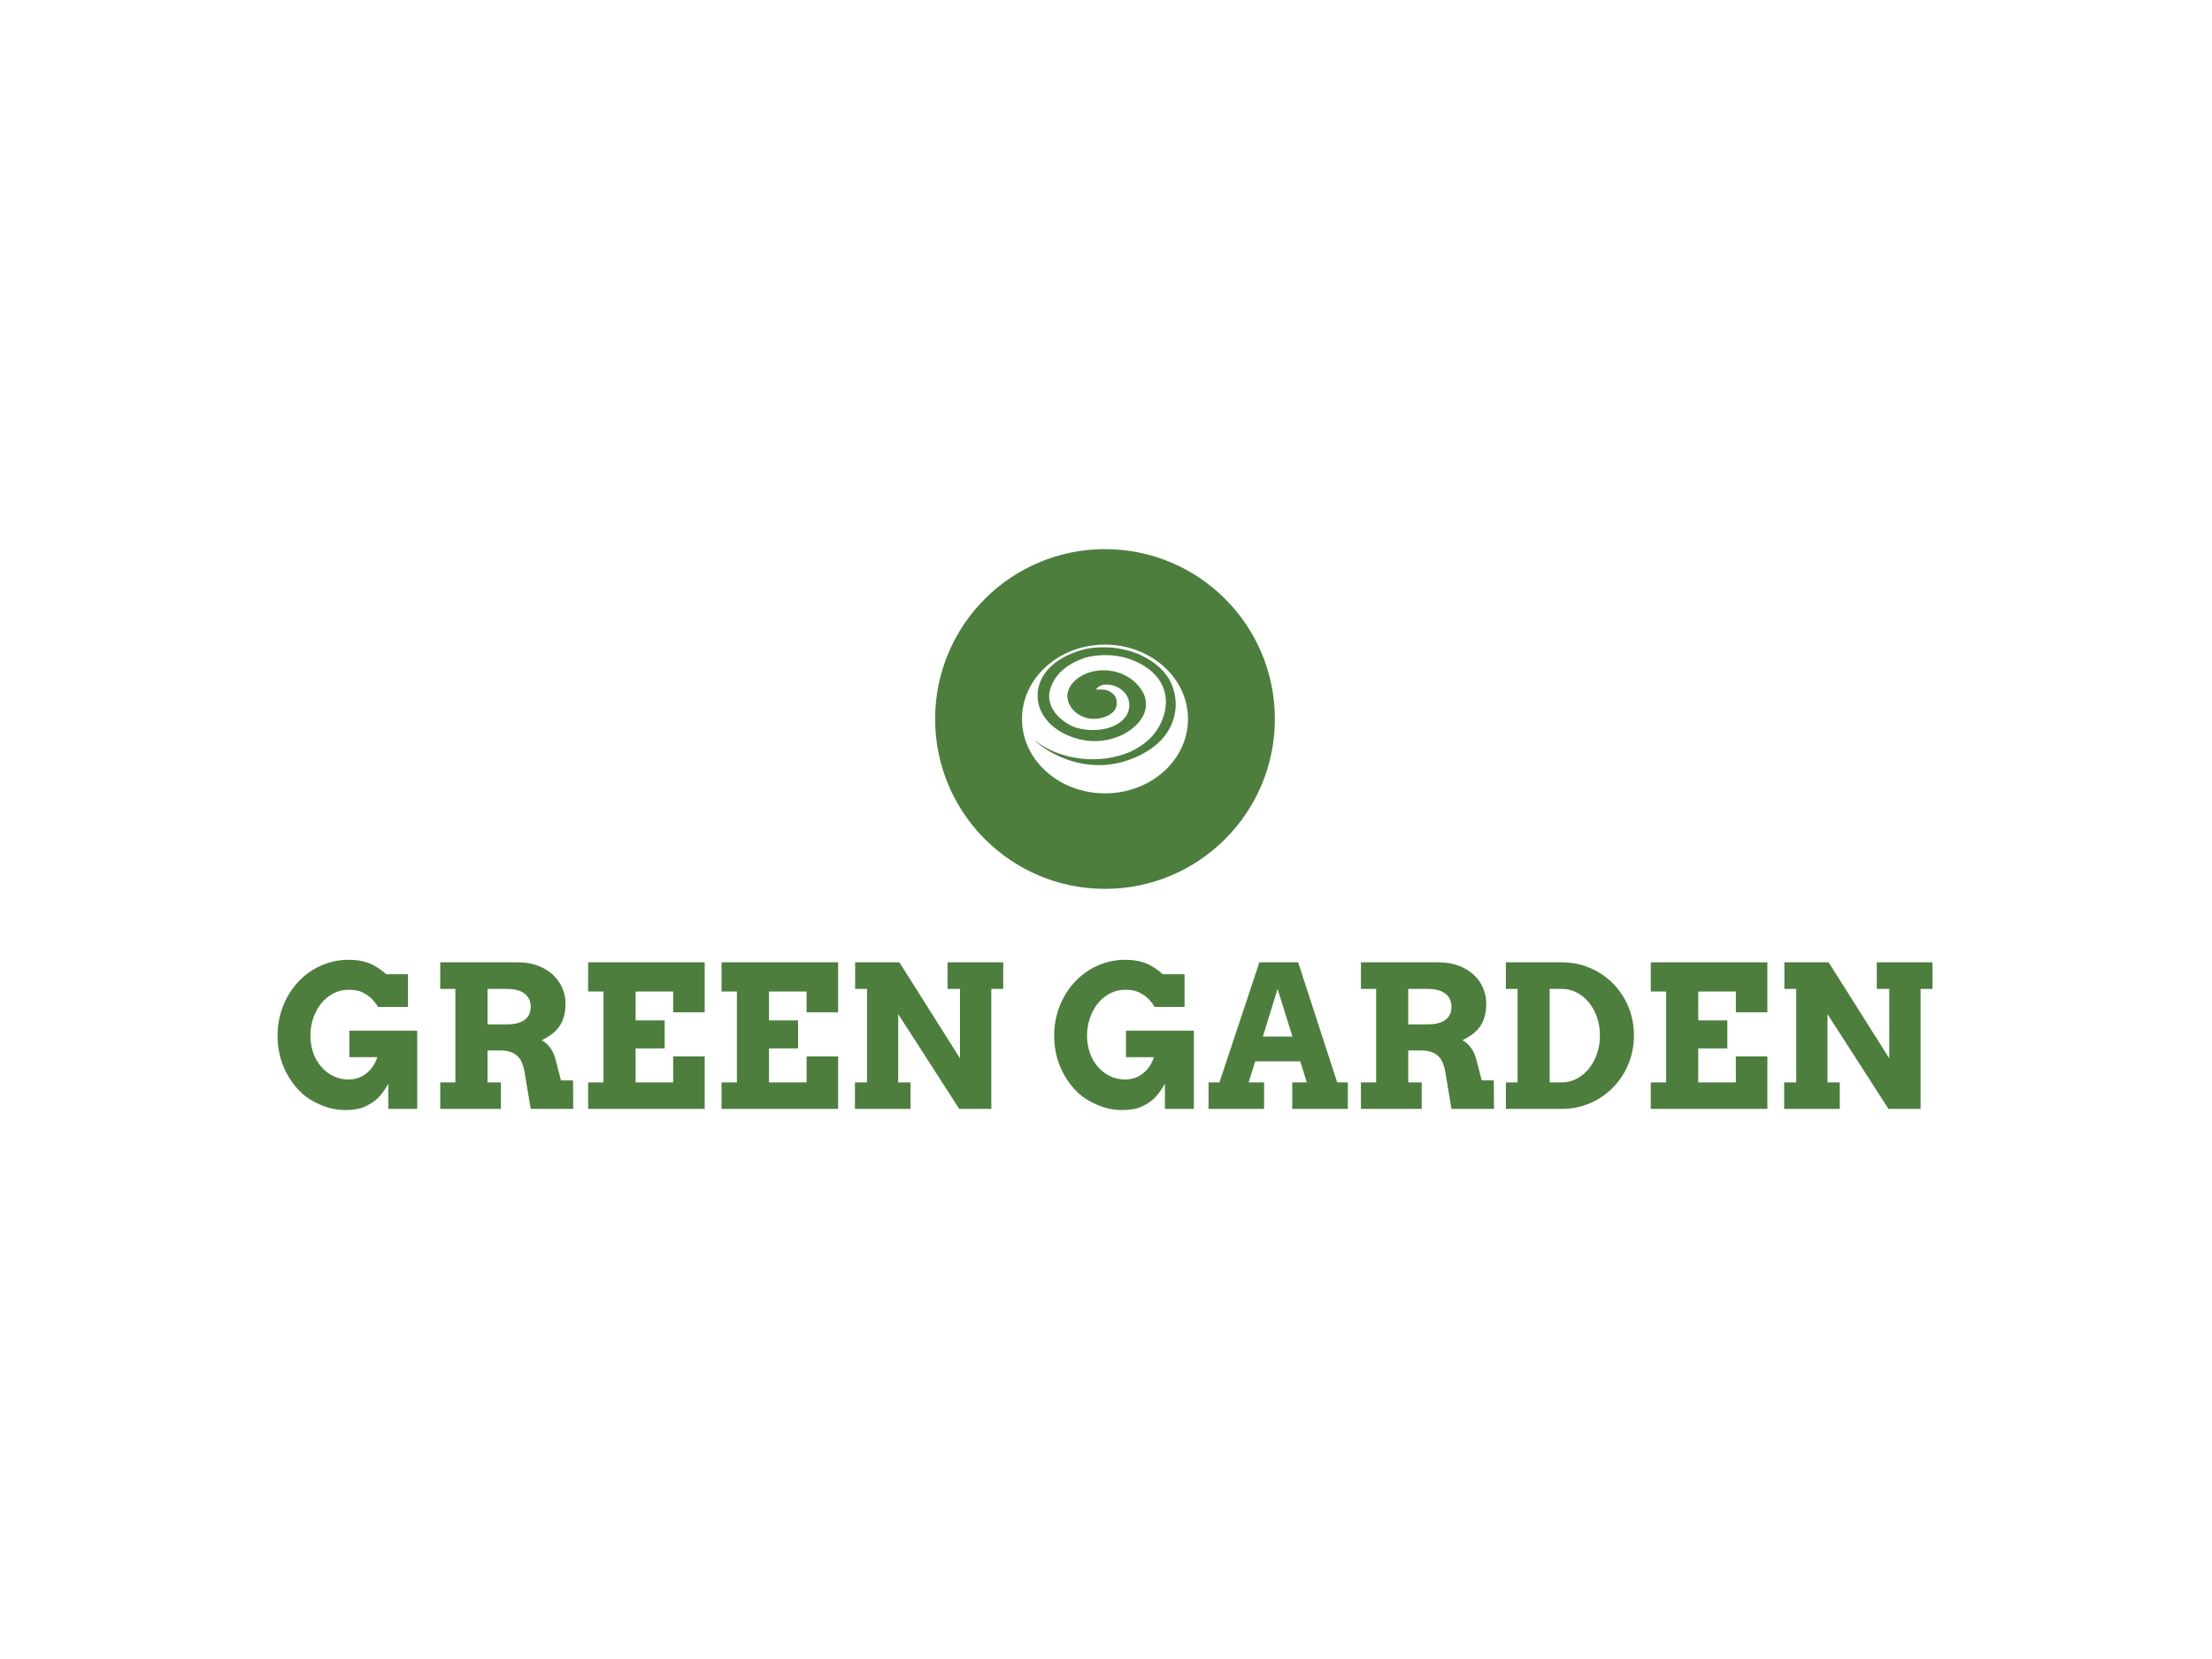 <svg xmlns="http://www.w3.org/2000/svg" version="1.1" xmlns:xlink="http://www.w3.org/1999/xlink" xmlns:svgjs="http://svgjs.dev/svgjs" width="2000" height="1500" viewBox="0 0 2000 1500"><rect width="2000" height="1500" fill="#ffffff"></rect><g transform="matrix(0.75,0,0,0.75,249.091,496.575)"><svg viewBox="0 0 396 134" data-background-color="#ffffff" preserveAspectRatio="xMidYMid meet" height="676" width="2000" xmlns="http://www.w3.org/2000/svg" xmlns:xlink="http://www.w3.org/1999/xlink"><g id="tight-bounds" transform="matrix(1,0,0,1,0.24,-0.02)"><svg viewBox="0 0 395.52 134.04" height="134.04" width="395.52"><g><svg viewBox="0 0 395.52 134.04" height="134.04" width="395.52"><g transform="matrix(1,0,0,1,0,98.137)"><svg viewBox="0 0 395.52 35.902" height="35.902" width="395.52"><g id="textblocktransform"><svg viewBox="0 0 395.52 35.902" height="35.902" width="395.52" id="textblock"><g><svg viewBox="0 0 395.52 35.902" height="35.902" width="395.52"><g transform="matrix(1,0,0,1,0,0)"><svg width="395.52" viewBox="1.61 -37.65 417.94 37.941" height="35.902" data-palette-color="#4d7e3e"><path d="M36.89 0L29.59 0 29.59-6.35Q28.08-3.69 26.64-2.44 25.2-1.2 23.38-0.44 21.56 0.32 18.51 0.29L18.51 0.29Q16.99 0.27 15.48-0.06 13.96-0.39 12.55-0.99 11.13-1.59 9.78-2.43 8.42-3.27 7.32-4.37L7.32-4.37Q4.61-7.1 3.11-10.71 1.61-14.31 1.61-18.55L1.61-18.55Q1.61-21.17 2.25-23.61 2.88-26.05 4.03-28.17 5.18-30.3 6.8-32.04 8.42-33.79 10.41-35.03 12.4-36.28 14.7-36.96 16.99-37.65 19.51-37.65L19.51-37.65Q22.39-37.65 24.51-36.88 26.64-36.11 29.08-34.01L29.08-34.01 34.55-34.01 34.55-25.76 27-25.76Q25.88-27.49 24.89-28.27 23.9-29.05 22.74-29.57 21.58-30.08 19.51-30.08L19.51-30.08Q17.46-30.08 15.7-29.15 13.94-28.22 12.66-26.65 11.38-25.07 10.64-22.94 9.91-20.8 9.91-18.55L9.91-18.55Q9.91-16.33 10.57-14.33 11.23-12.33 12.57-10.73 13.92-9.13 15.7-8.28 17.48-7.42 19.51-7.42L19.51-7.42Q22.09-7.42 24.02-8.94 25.95-10.45 26.81-13.06L26.81-13.06 19.75-13.06 19.75-19.75 36.89-19.75 36.89 0ZM42.7-30.3L42.7-37.01 62.28-37.01Q65.13-37.01 67.38-36.16 69.63-35.3 71.16-33.87 72.7-32.45 73.52-30.55 74.34-28.66 74.34-26.61L74.34-26.61Q74.34-24.73 73.94-23.32 73.53-21.9 72.76-20.8 71.99-19.7 70.87-18.86 69.75-18.02 68.31-17.33L68.31-17.33Q69.55-16.7 70.51-15.39 71.46-14.09 71.95-12.01L71.95-12.01 73.19-7.2 76.24-7.2 76.29 0 65.55 0 64.08-8.79Q63.86-10.35 63.41-11.49 62.96-12.62 62.2-13.34 61.45-14.06 60.36-14.4 59.27-14.75 57.79-14.75L57.79-14.75 54.64-14.75 54.64-6.69 58.03-6.69 58.03 0 42.7 0 42.7-6.69 46.53-6.69 46.53-30.3 42.7-30.3ZM59.49-30.3L54.64-30.3 54.64-21.34 59.49-21.34Q60.89-21.34 62-21.59 63.11-21.85 63.9-22.4 64.69-22.95 65.12-23.78 65.55-24.61 65.55-25.76L65.55-25.76Q65.55-27.91 64.01-29.1 62.47-30.3 59.49-30.3L59.49-30.3ZM80.05-29.64L80.05-37.01 109.49-37.01 109.49-24.39 101.53-24.39 101.53-29.64 92.04-29.64 92.04-22.34 99.38-22.34 99.38-15.26 92.04-15.26 92.04-6.69 101.53-6.69 101.53-13.26 109.49-13.26 109.49 0 80.05 0 80.05-6.69 83.93-6.69 83.93-29.64 80.05-29.64ZM113.74-29.64L113.74-37.01 143.18-37.01 143.18-24.39 135.22-24.39 135.22-29.64 125.72-29.64 125.72-22.34 133.07-22.34 133.07-15.26 125.72-15.26 125.72-6.69 135.22-6.69 135.22-13.26 143.18-13.26 143.18 0 113.74 0 113.74-6.69 117.62-6.69 117.62-29.64 113.74-29.64ZM170.82-30.3L170.82-37.01 184.88-37.01 184.88-30.3 181.87-30.3 181.87 0 173.77 0 158.36-23.93 158.36-6.69 161.46-6.69 161.46 0 147.43 0 147.43-6.69 150.48-6.69 150.48-30.3 147.48-30.3 147.48-37.01 158.66-37.01 173.96-12.77 173.96-30.3 170.82-30.3ZM233.02 0L225.72 0 225.72-6.35Q224.2-3.69 222.76-2.44 221.32-1.2 219.5-0.44 217.69 0.32 214.63 0.29L214.63 0.29Q213.12 0.27 211.61-0.06 210.09-0.39 208.68-0.99 207.26-1.59 205.91-2.43 204.55-3.27 203.45-4.37L203.45-4.37Q200.74-7.1 199.24-10.71 197.74-14.31 197.74-18.55L197.74-18.55Q197.74-21.17 198.37-23.61 199.01-26.05 200.16-28.17 201.3-30.3 202.93-32.04 204.55-33.79 206.54-35.03 208.53-36.28 210.82-36.96 213.12-37.65 215.63-37.65L215.63-37.65Q218.52-37.65 220.64-36.88 222.76-36.11 225.2-34.01L225.2-34.01 230.67-34.01 230.67-25.76 223.13-25.76Q222.01-27.49 221.02-28.27 220.03-29.05 218.87-29.57 217.71-30.08 215.63-30.08L215.63-30.08Q213.58-30.08 211.83-29.15 210.07-28.22 208.79-26.65 207.5-25.07 206.77-22.94 206.04-20.8 206.04-18.55L206.04-18.55Q206.04-16.33 206.7-14.33 207.36-12.33 208.7-10.73 210.04-9.13 211.83-8.28 213.61-7.42 215.63-7.42L215.63-7.42Q218.22-7.42 220.15-8.94 222.08-10.45 222.93-13.06L222.93-13.06 215.88-13.06 215.88-19.75 233.02-19.75 233.02 0ZM257.87 0L257.87-6.69 261.55-6.69 259.89-12.01 248.52-12.01 246.86-6.69 250.76-6.69 250.76 0 236.73 0 236.73-6.69 239.48-6.69 249.57-37.01 259.36-37.01 269.22-6.69 271.91-6.69 271.91 0 257.87 0ZM254.16-30.3L250.45-18.26 257.92-18.26 254.16-30.3ZM275.22-30.3L275.22-37.01 294.8-37.01Q297.66-37.01 299.91-36.16 302.15-35.3 303.69-33.87 305.23-32.45 306.05-30.55 306.86-28.66 306.86-26.61L306.86-26.61Q306.86-24.73 306.46-23.32 306.06-21.9 305.29-20.8 304.52-19.7 303.4-18.86 302.27-18.02 300.83-17.33L300.83-17.33Q302.08-16.7 303.03-15.39 303.98-14.09 304.47-12.01L304.47-12.01 305.72-7.2 308.77-7.2 308.82 0 298.08 0 296.61-8.79Q296.39-10.35 295.94-11.49 295.49-12.62 294.73-13.34 293.97-14.06 292.89-14.4 291.8-14.75 290.31-14.75L290.31-14.75 287.16-14.75 287.16-6.69 290.56-6.69 290.56 0 275.22 0 275.22-6.69 279.06-6.69 279.06-30.3 275.22-30.3ZM292.02-30.3L287.16-30.3 287.16-21.34 292.02-21.34Q293.41-21.34 294.52-21.59 295.63-21.85 296.43-22.4 297.22-22.95 297.65-23.78 298.08-24.61 298.08-25.76L298.08-25.76Q298.08-27.91 296.54-29.1 295-30.3 292.02-30.3L292.02-30.3ZM311.82-30.3L311.82-37.01 326.03-37.01Q328.57-37.01 330.9-36.35 333.23-35.69 335.24-34.5 337.26-33.3 338.91-31.63 340.55-29.96 341.73-27.91 342.9-25.85 343.53-23.49 344.17-21.12 344.17-18.55L344.17-18.55Q344.17-15.99 343.53-13.62 342.9-11.25 341.73-9.19 340.55-7.13 338.91-5.43 337.26-3.74 335.24-2.53 333.23-1.32 330.9-0.66 328.57 0 326.03 0L326.03 0 311.82 0 311.82-6.69 314.77-6.69 314.77-30.3 311.82-30.3ZM325.98-30.3L322.88-30.3 322.88-6.69 325.98-6.69Q327.96-6.69 329.71-7.62 331.47-8.54 332.77-10.14 334.06-11.74 334.82-13.9 335.57-16.06 335.57-18.55L335.57-18.55Q335.57-21.02 334.82-23.17 334.06-25.32 332.77-26.9 331.47-28.49 329.71-29.39 327.96-30.3 325.98-30.3L325.98-30.3ZM348.41-29.64L348.41-37.01 377.86-37.01 377.86-24.39 369.9-24.39 369.9-29.64 360.4-29.64 360.4-22.34 367.75-22.34 367.75-15.26 360.4-15.26 360.4-6.69 369.9-6.69 369.9-13.26 377.86-13.26 377.86 0 348.41 0 348.41-6.69 352.29-6.69 352.29-29.64 348.41-29.64ZM405.49-30.3L405.49-37.01 419.55-37.01 419.55-30.3 416.55-30.3 416.55 0 408.44 0 393.04-23.93 393.04-6.69 396.14-6.69 396.14 0 382.1 0 382.1-6.69 385.15-6.69 385.15-30.3 382.15-30.3 382.15-37.01 393.33-37.01 408.64-12.77 408.64-30.3 405.49-30.3Z" opacity="1" transform="matrix(1,0,0,1,0,0)" fill="#4d7e3e" class="undefined-text-0" data-fill-palette-color="primary" id="text-0"></path></svg></g></svg></g></svg></g></svg></g><g transform="matrix(1,0,0,1,157.167,0)"><svg viewBox="0 0 81.186 81.186" height="81.186" width="81.186"><g><svg></svg></g><g id="icon-0"><svg viewBox="0 0 81.186 81.186" height="81.186" width="81.186"><g><path d="M0 40.593c0-22.419 18.174-40.593 40.593-40.593 22.419 0 40.593 18.174 40.593 40.593 0 22.419-18.174 40.593-40.593 40.593-22.419 0-40.593-18.174-40.593-40.593zM40.593 77.948c20.631 0 37.355-16.724 37.355-37.355 0-20.631-16.724-37.355-37.355-37.355-20.631 0-37.355 16.724-37.355 37.355 0 20.631 16.724 37.355 37.355 37.355z" data-fill-palette-color="accent" fill="#4d7e3e" stroke="transparent"></path><ellipse rx="40.187" ry="40.187" cx="40.593" cy="40.593" fill="#4d7e3e" stroke="transparent" stroke-width="0" fill-opacity="1" data-fill-palette-color="accent"></ellipse></g><g transform="matrix(1,0,0,1,20.756,22.821)"><svg viewBox="0 0 39.674 35.544" height="35.544" width="39.674"><g><svg xmlns="http://www.w3.org/2000/svg" xmlns:xlink="http://www.w3.org/1999/xlink" version="1.1" x="0" y="0" viewBox="0.985 6.087 98.03 87.826" enable-background="new 0 0 100 100" xml:space="preserve" height="35.544" width="39.674" class="icon-s-0" data-fill-palette-color="quaternary" id="s-0"><path d="M50 6.087C22.93 6.087 0.985 25.748 0.985 50 0.985 74.253 22.93 93.913 50 93.913c27.07 0 49.015-19.66 49.015-43.913C99.015 25.748 77.07 6.087 50 6.087zM74.833 69.08c-32.125 19.166-60.851-0.667-66.379-6.454 14.492 11.331 37.288 14.851 56.379 6.787C76.146 64.037 82.172 56.755 85 47.079c2.829-10.751-0.536-20.965-11.143-27.954-9.899-6.451-22.628-8.601-35.355-5.376-9.899 3.226-17.678 9.139-20.506 17.74-3.535 9.139 2.829 18.277 13.435 23.115 10.606 3.763 25.456 2.15 31.113-6.45 3.535-5.914 2.121-13.44-5.657-17.203-3.535-1.613-8.303-1.955-10.86 0.174-3.521 2.932 1.89 0.361 5.874 2.206 2.517 1.165 5.6 3.165 4.986 8.372-0.772 6.559-11.313 9.677-18.385 7.526-7.778-2.688-11.314-8.601-10.606-14.515 1.414-6.451 7.778-11.289 15.557-12.902 13.435-2.688 25.455 4.301 29.698 13.978 3.535 9.138-2.121 17.739-12.021 23.115-8.484 4.301-18.385 5.376-27.577 2.688-13.435-3.763-22.627-12.901-23.334-24.19C9.511 22.888 22.238 12.137 39.916 8.374c19.799-3.225 39.598 4.301 48.083 18.277C95.777 41.166 91.609 59.071 74.833 69.08z" fill="#ffffff" data-fill-palette-color="quaternary"></path></svg></g></svg></g></svg></g></svg></g><g></g></svg></g><defs></defs></svg><rect width="395.52" height="134.04" fill="none" stroke="none" visibility="hidden"></rect></g></svg></g></svg>